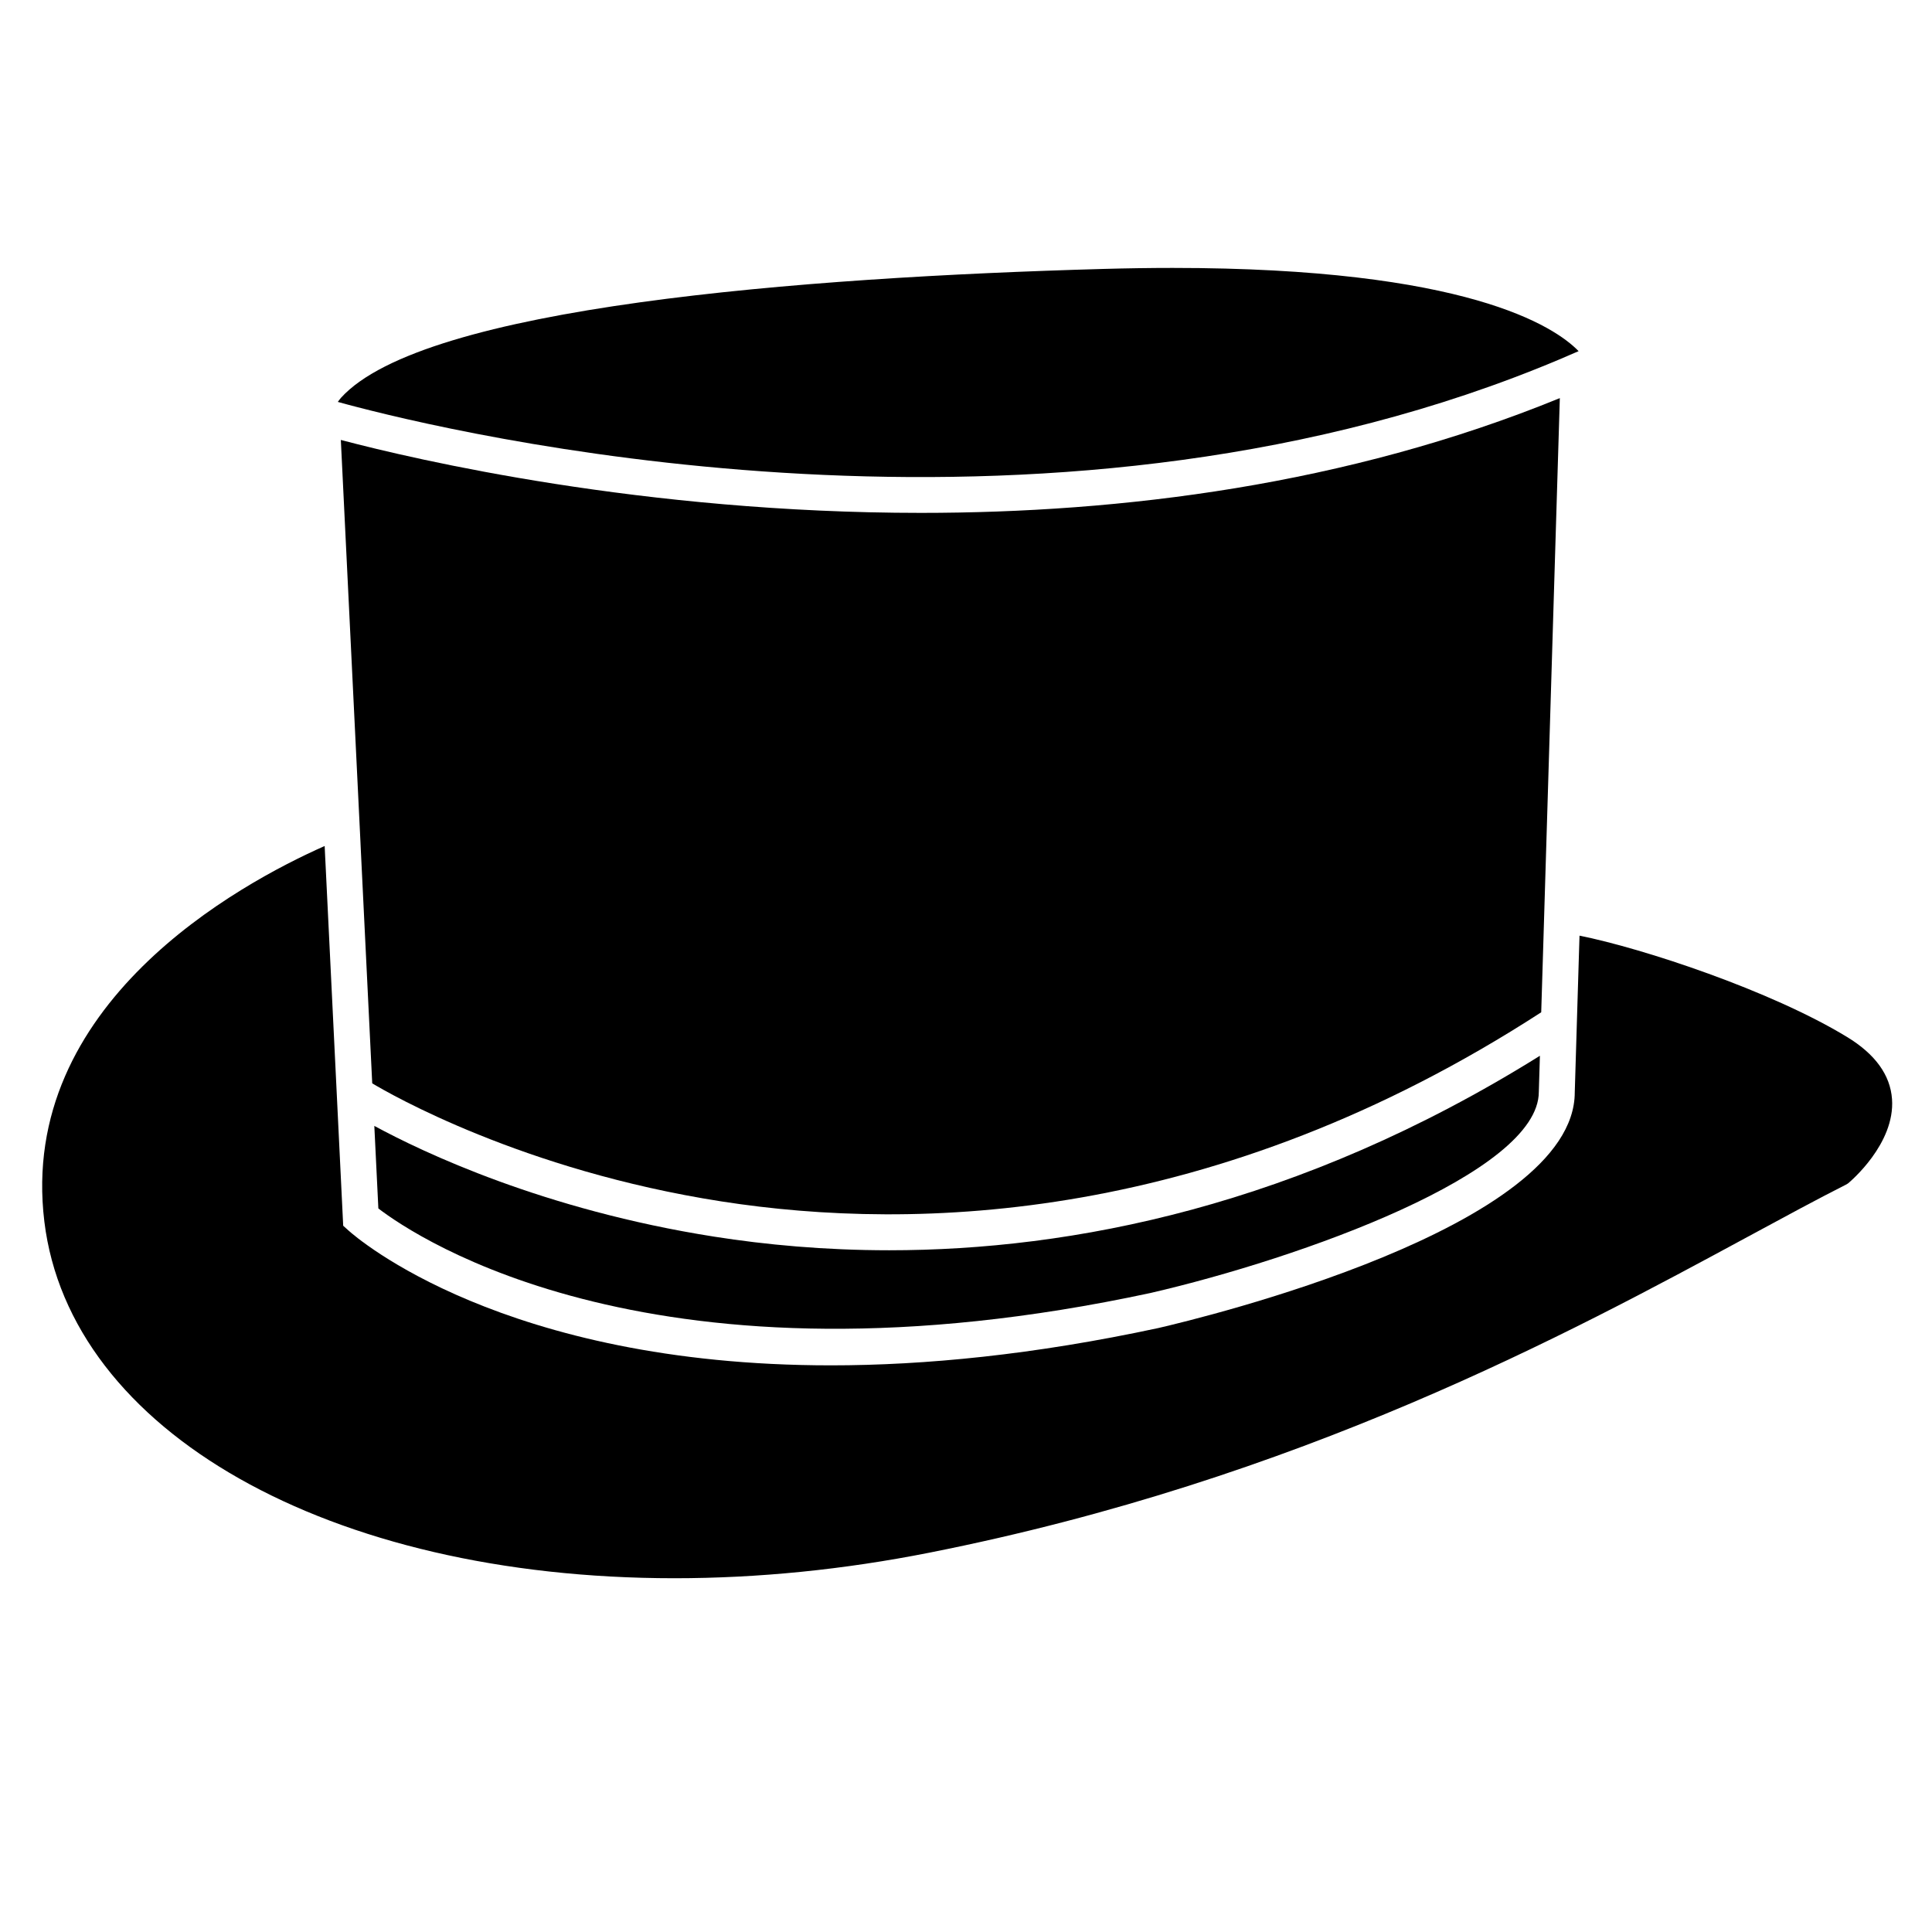 <?xml version="1.0" encoding="utf-8"?>
<!-- Generator: Adobe Illustrator 16.0.0, SVG Export Plug-In . SVG Version: 6.00 Build 0)  -->
<!DOCTYPE svg PUBLIC "-//W3C//DTD SVG 1.1//EN" "http://www.w3.org/Graphics/SVG/1.1/DTD/svg11.dtd">
<svg version="1.1" id="Layer_1" xmlns="http://www.w3.org/2000/svg" xmlns:xlink="http://www.w3.org/1999/xlink" x="0px" y="0px"
	 width="450px" height="450px" viewBox="175 75 450 450" enable-background="new 175 75 450 450" xml:space="preserve">
<g>
	<path d="M341.334,363.037c-39.701-6.24-67.896-19.689-79.147-25.795l0.941,19.229c8.933,6.845,64.632,44.457,179.87,19.685
		c34.92-8.069,90.423-27.931,90.423-46.849l0.254-8.399c-56.299,35.155-109.243,45.303-151.56,45.303
		C367.072,366.21,353.368,364.928,341.334,363.037z"/>
	<path d="M615.688,330.997c-0.402-5.616-3.926-10.488-10.482-14.468c-17.741-10.809-47.626-20.664-62.305-23.597l-0.066,2.117
		l-0.067,2.136l-0.975,32.242c0,31.603-87.048,52.603-96.97,54.893c-29.05,6.244-54.408,8.697-76.291,8.697
		c-76.363,0-110.501-29.736-112.301-31.358l-1.292-1.161l-4.099-83.967l-0.115-2.285l-0.101-2.199
		c-19.997,8.871-71.429,36.816-65.294,87.451c5.933,48.927,66.283,83.098,146.75,83.103c0.009,0,0.009,0,0.014,0
		c19.488,0,39.48-2.006,59.424-5.962c86.16-17.073,149.059-51.11,190.685-73.632c8.626-4.67,16.08-8.702,22.862-12.135l0.394-0.249
		C605.9,350.254,616.437,341.428,615.688,330.997z"/>
	<path d="M258.179,169.813c31.685,8.208,164.664,37.67,280.325-11.218c0.706-0.302,1.421-0.61,2.131-0.921
		c0.687-0.293,1.368-0.586,2.055-0.883c-5.602-5.765-26.073-19.387-94.584-19.387c-5.179,0-10.604,0.082-16.118,0.235
		c-70.382,1.973-158.313,8.784-177.571,30.019c-0.283,0.312-0.485,0.638-0.734,0.955c0.624,0.173,1.344,0.37,2.184,0.595
		C256.562,169.391,257.334,169.592,258.179,169.813z"/>
	<path d="M254.387,177.469l4.354,89.213l0.207,4.224l0.101,2.193l2.65,54.235c3.974,2.381,34.901,20.262,81.307,27.494
		c45.331,7.071,115.147,5.084,190.973-44.049l0.446-14.554l0.662-21.945l3.227-106.551c-49.729,20.313-102.298,26.731-148.8,26.731
		c-64.752,0-117.701-12.398-134.899-16.93C254.536,177.507,254.464,177.488,254.387,177.469z"/>
</g>
</svg>
